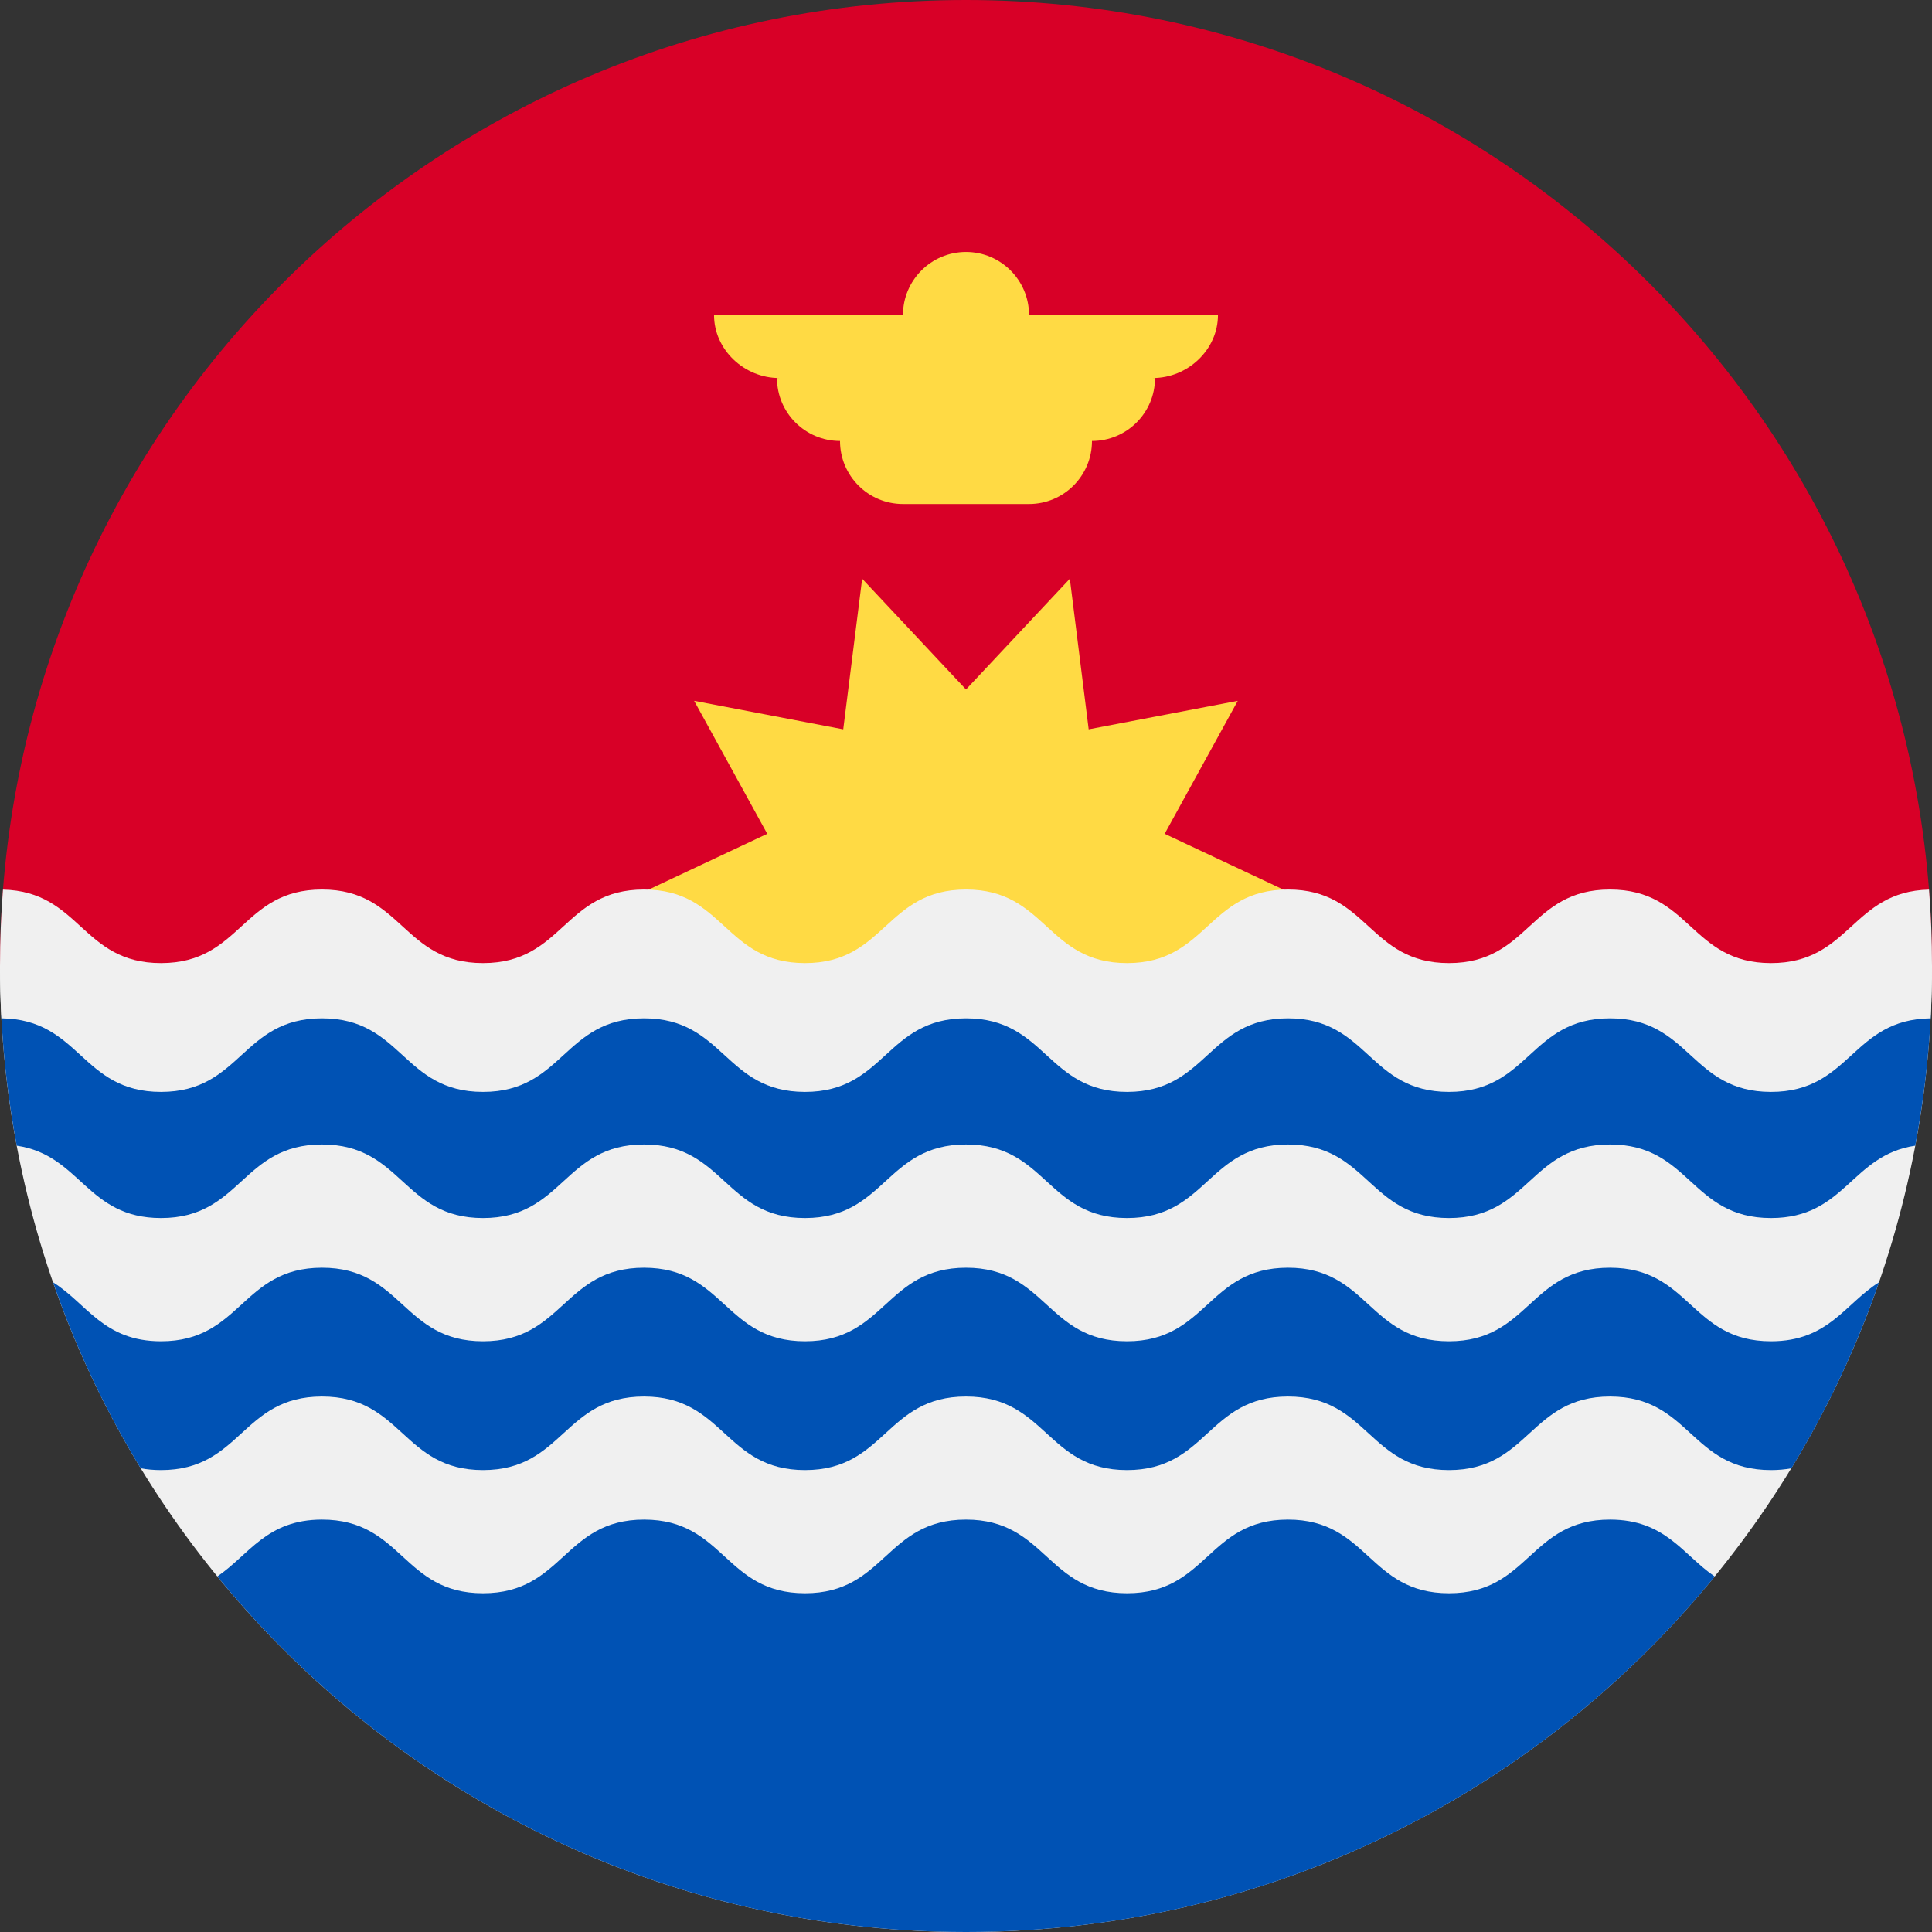 <svg width="24" height="24" viewBox="0 0 24 24" fill="none" xmlns="http://www.w3.org/2000/svg">
<rect x="0" y="0" width="24" height="24" fill="#333333" stroke="none"/>
<g clip-path="url(#clip0_845_13917)">
<path d="M0 12C0 5.373 5.373 0 12 0C18.627 0 24 5.373 24 12" fill="#D80027"/>
<path d="M16.174 11.16L14.468 11.962L15.376 13.614L13.524 13.26L13.29 15.13L12 13.755L10.71 15.13L10.475 13.26L8.623 13.614L9.531 11.962L7.826 11.16L9.531 10.358L8.623 8.706L10.475 9.06L10.71 7.189L12 8.565L13.29 7.189L13.524 9.06L15.376 8.706L14.468 10.358L16.174 11.16Z" fill="#FFDA44"/>
<path d="M15.13 3.913H12.783C12.783 3.481 12.432 3.13 12 3.13C11.568 3.13 11.217 3.481 11.217 3.913H8.87C8.87 4.345 9.246 4.696 9.678 4.696H9.652C9.652 5.128 10.003 5.478 10.435 5.478C10.435 5.91 10.785 6.261 11.217 6.261H12.783C13.215 6.261 13.565 5.91 13.565 5.478C13.997 5.478 14.348 5.128 14.348 4.696H14.322C14.754 4.696 15.13 4.345 15.13 3.913Z" fill="#FFDA44"/>
<path d="M24 11.999C24 18.627 18.628 24 12 24C5.373 24 0 18.627 0 11.999C0.522 11.999 24 11.999 24 11.999Z" fill="#F0F0F0"/>
<path d="M12.001 24C15.752 24 19.1 22.279 21.301 19.584C20.905 19.314 20.691 18.877 20 18.877C19 18.877 19 19.792 18 19.792C17 19.792 17 18.877 16 18.877C15.001 18.877 15.001 19.792 14.001 19.792C13.001 19.792 13 18.877 12 18.877C11 18.877 11 19.792 10 19.792C9.001 19.792 9.001 18.877 8.001 18.877C7.001 18.877 7.001 19.792 6 19.792C5 19.792 5 18.877 4 18.877C3.31 18.877 3.096 19.314 2.7 19.583C4.901 22.279 8.249 24 12.001 24Z" fill="#0052B4"/>
<path d="M22 13.531C21 13.531 21 12.617 20 12.617C19 12.617 19 13.531 18 13.531C17 13.531 17 12.617 16 12.617C15 12.617 15 13.531 14 13.531C13 13.531 13 12.617 12 12.617C11 12.617 11 13.531 10 13.531C9 13.531 9 12.617 8 12.617C7 12.617 7 13.531 6 13.531C5 13.531 5 12.617 4 12.617C3 12.617 3 13.531 2 13.531C1.005 13.531 1 12.627 0.016 12.617C0.043 13.166 0.109 13.705 0.208 14.232C1.005 14.349 1.075 15.131 2 15.131C3 15.131 3 14.217 4 14.217C5 14.217 5 15.131 6 15.131C7 15.131 7 14.217 8 14.217C9 14.217 9 15.131 10 15.131C11 15.131 11 14.217 12 14.217C13 14.217 13 15.131 14 15.131C15 15.131 15 14.217 16 14.217C17 14.217 17 15.131 18 15.131C19 15.131 19 14.217 20 14.217C21 14.217 21 15.131 22 15.131C22.925 15.131 22.995 14.349 23.792 14.232C23.891 13.705 23.957 13.166 23.985 12.617C23 12.627 22.995 13.531 22 13.531Z" fill="#0052B4"/>
<path d="M20 15.748C19 15.748 19 16.662 18 16.662C17 16.662 17 15.748 16 15.748C15 15.748 15 16.662 14 16.662C13 16.662 13 15.748 12 15.748C11 15.748 11 16.662 10 16.662C9 16.662 9 15.748 8 15.748C7 15.748 7 16.662 6 16.662C5 16.662 5 15.748 4 15.748C3 15.748 3 16.662 2 16.662C1.286 16.662 1.082 16.195 0.659 15.929C0.94 16.742 1.307 17.517 1.748 18.24C1.825 18.254 1.908 18.262 2 18.262C3 18.262 3 17.348 4 17.348C5 17.348 5 18.262 6 18.262C7 18.262 7 17.348 8 17.348C9 17.348 9 18.262 10 18.262C11 18.262 11 17.348 12 17.348C13 17.348 13 18.262 14 18.262C15 18.262 15 17.348 16 17.348C17 17.348 17 18.262 18 18.262C19 18.262 19 17.348 20 17.348C21 17.348 21 18.262 22 18.262C22.092 18.262 22.176 18.254 22.253 18.24C22.694 17.517 23.06 16.742 23.342 15.929C22.919 16.195 22.715 16.662 22 16.662C21 16.662 21 15.748 20 15.748Z" fill="#0052B4"/>
<path d="M23.963 11.051C23.001 11.074 22.987 11.964 22 11.964C21 11.964 21 11.05 20 11.05C19 11.05 19 11.964 18 11.964C17 11.964 17 11.05 16 11.05C15 11.05 15 11.964 14 11.964C13 11.964 13 11.05 12 11.05C11 11.05 11 11.964 10 11.964C9 11.964 9 11.05 8 11.05C7 11.05 7 11.964 6 11.964C5 11.964 5 11.05 4 11.05C3 11.05 3 11.964 2 11.964C1.013 11.964 1 11.074 0.037 11.051C0.013 11.364 0 11.68 0 11.999C0 12.218 0.006 12.435 0.018 12.65C1 12.662 1.006 13.564 2 13.564C3 13.564 3 12.65 4 12.65C5 12.65 5 13.564 6 13.564C7 13.564 7 12.65 8 12.65C9 12.65 9 13.564 10 13.564C11 13.564 11 12.65 12 12.65C13 12.65 13 13.564 14 13.564C15 13.564 15 12.65 16 12.65C17 12.65 17 13.564 18 13.564C19 13.564 19 12.65 20 12.65C21 12.65 21 13.564 22 13.564C22.994 13.564 23.001 12.662 23.983 12.65C23.994 12.435 24 12.218 24 11.999C24 11.68 23.988 11.364 23.963 11.051Z" fill="#F0F0F0"/>
</g>
<defs>
<clipPath id="clip0_845_13917">
<rect width="24" height="24" fill="white"/>
</clipPath>
</defs>
</svg>
